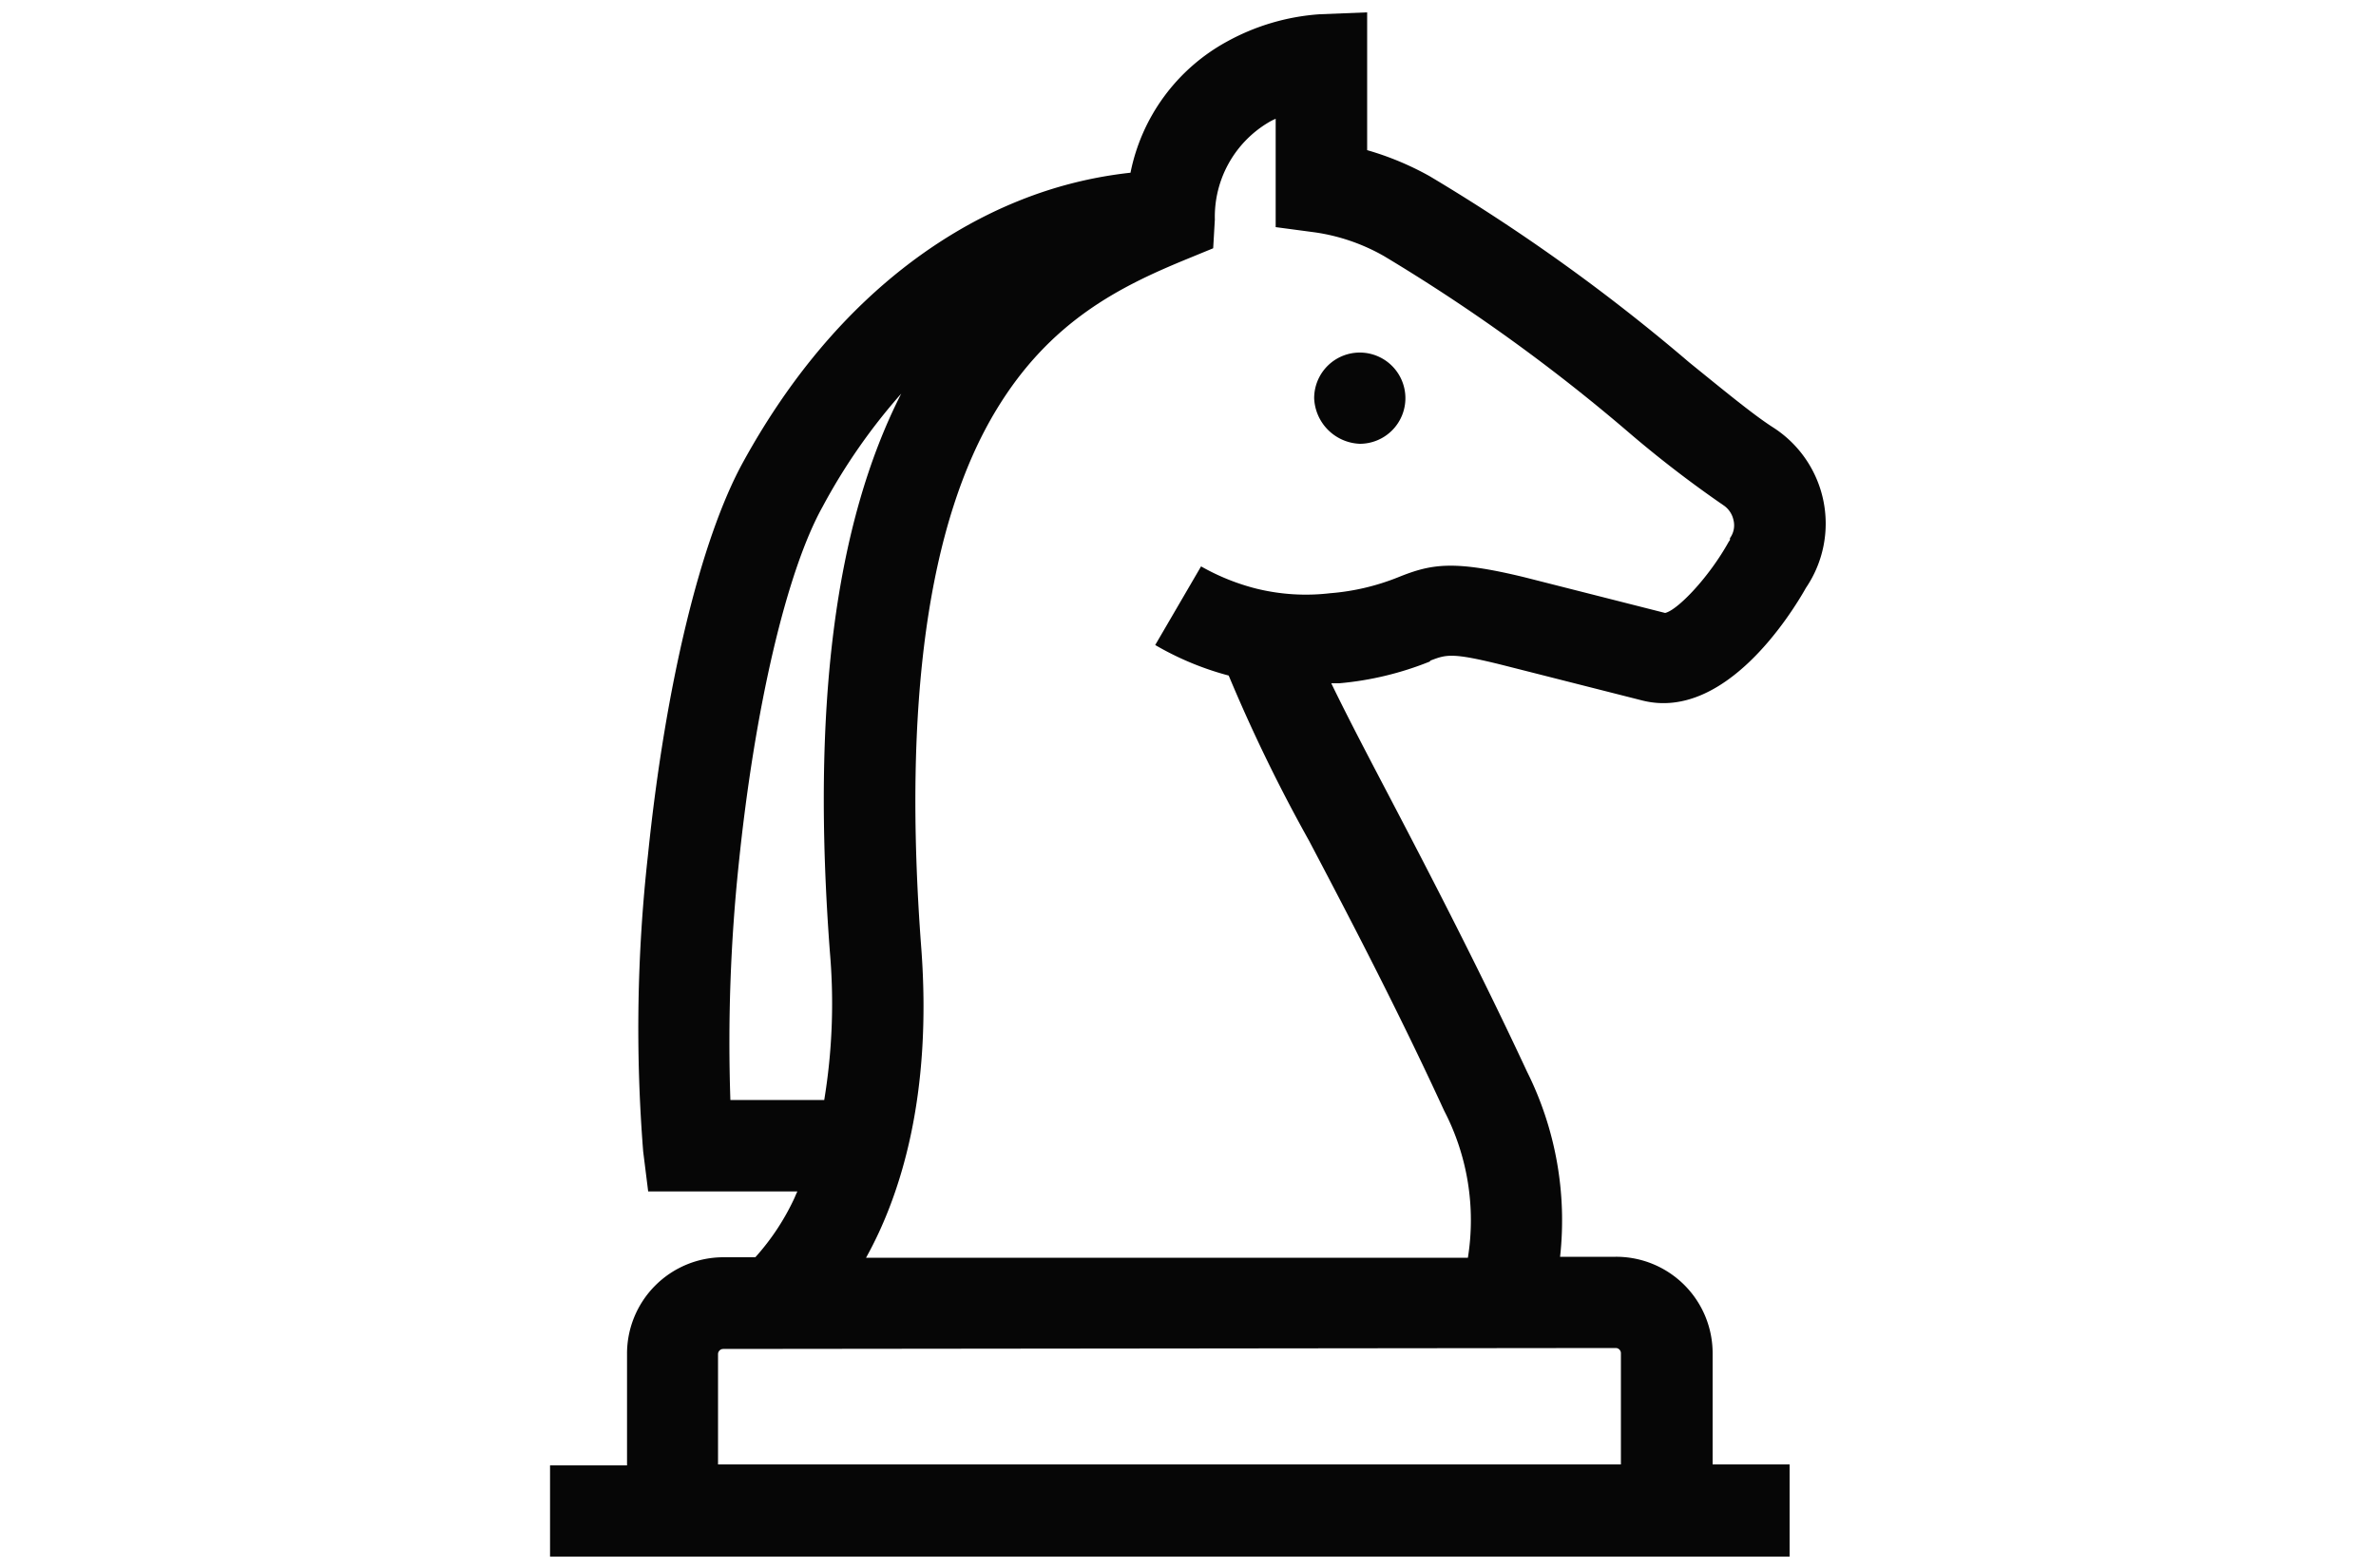 <svg id="Livello_1" data-name="Livello 1" xmlns="http://www.w3.org/2000/svg" viewBox="0 0 100 66"><defs><style>.cls-1{fill:#060606;}</style></defs><title>iconTavola disegno 142</title><path class="cls-1" d="M60.19,27.81c.68-.26.9-.35,3,.17l5.95,1.51h0c3.46.85,6.25-3.65,6.87-4.75A4.81,4.81,0,0,0,74.64,18c-.82-.52-2.08-1.56-3.55-2.75A79.24,79.24,0,0,0,60.16,7.41a12.41,12.41,0,0,0-2.62-1.09l0-5.8-2,.08a9.41,9.41,0,0,0-3.9,1.15,8.09,8.09,0,0,0-4.06,5.52,17.63,17.63,0,0,0-4.72,1.19c-3.25,1.31-7.91,4.29-11.59,11C29.49,22.7,28,28.87,27.27,36a65.72,65.72,0,0,0-.2,12.47l.21,1.68h6.28c-.05.1-.09.2-.13.29a10,10,0,0,1-1.64,2.48H30.45A4.06,4.06,0,0,0,26.39,57v4.68H23.15v3.84H75.32V61.64H72.08V57A4.06,4.06,0,0,0,68,52.9H65.66a14,14,0,0,0-1.39-7.79c-2-4.29-4.09-8.32-5.78-11.55-.87-1.66-1.81-3.45-2.46-4.8l.34,0a13.33,13.33,0,0,0,3.82-.92ZM30.74,46.3a72,72,0,0,1,.35-9.92c.67-6.54,2-12.3,3.53-15.05a25,25,0,0,1,3.31-4.76c-2.8,5.5-3.78,13.22-3,23.53a25,25,0,0,1-.24,6.2ZM68,56.74a.22.22,0,0,1,.22.22v4.68h-38V57a.22.22,0,0,1,.22-.22ZM51.69,28.38a67.89,67.89,0,0,0,3.4,7c1.68,3.19,3.76,7.17,5.69,11.37a10,10,0,0,1,1,6.19H36.45c1.44-2.59,2.8-6.8,2.32-13.09C38,29.62,39.05,22,41.94,17.24c2.26-3.73,5.2-5.18,8-6.33l1.12-.46.07-1.21a4.62,4.62,0,0,1,2.23-4.07A2.38,2.38,0,0,1,53.69,5l0,4.56,1.65.22a8.22,8.22,0,0,1,2.91,1,75.54,75.54,0,0,1,10.38,7.49,47.8,47.8,0,0,0,3.91,3,1,1,0,0,1,.42.63.91.91,0,0,1-.15.75l0,.08-.05.07c-.85,1.53-2.17,2.89-2.68,3l-5.91-1.5h0c-3-.73-3.92-.57-5.33,0a9.73,9.73,0,0,1-2.86.67,8.71,8.71,0,0,1-3.09-.19,9.32,9.32,0,0,1-2.34-.94l-1.93,3.31a12.46,12.46,0,0,0,3.11,1.29Z"/><path class="cls-1" d="M57.23,18.68a1.92,1.92,0,1,0-1.92-1.92A2,2,0,0,0,57.23,18.68Z"/></svg>